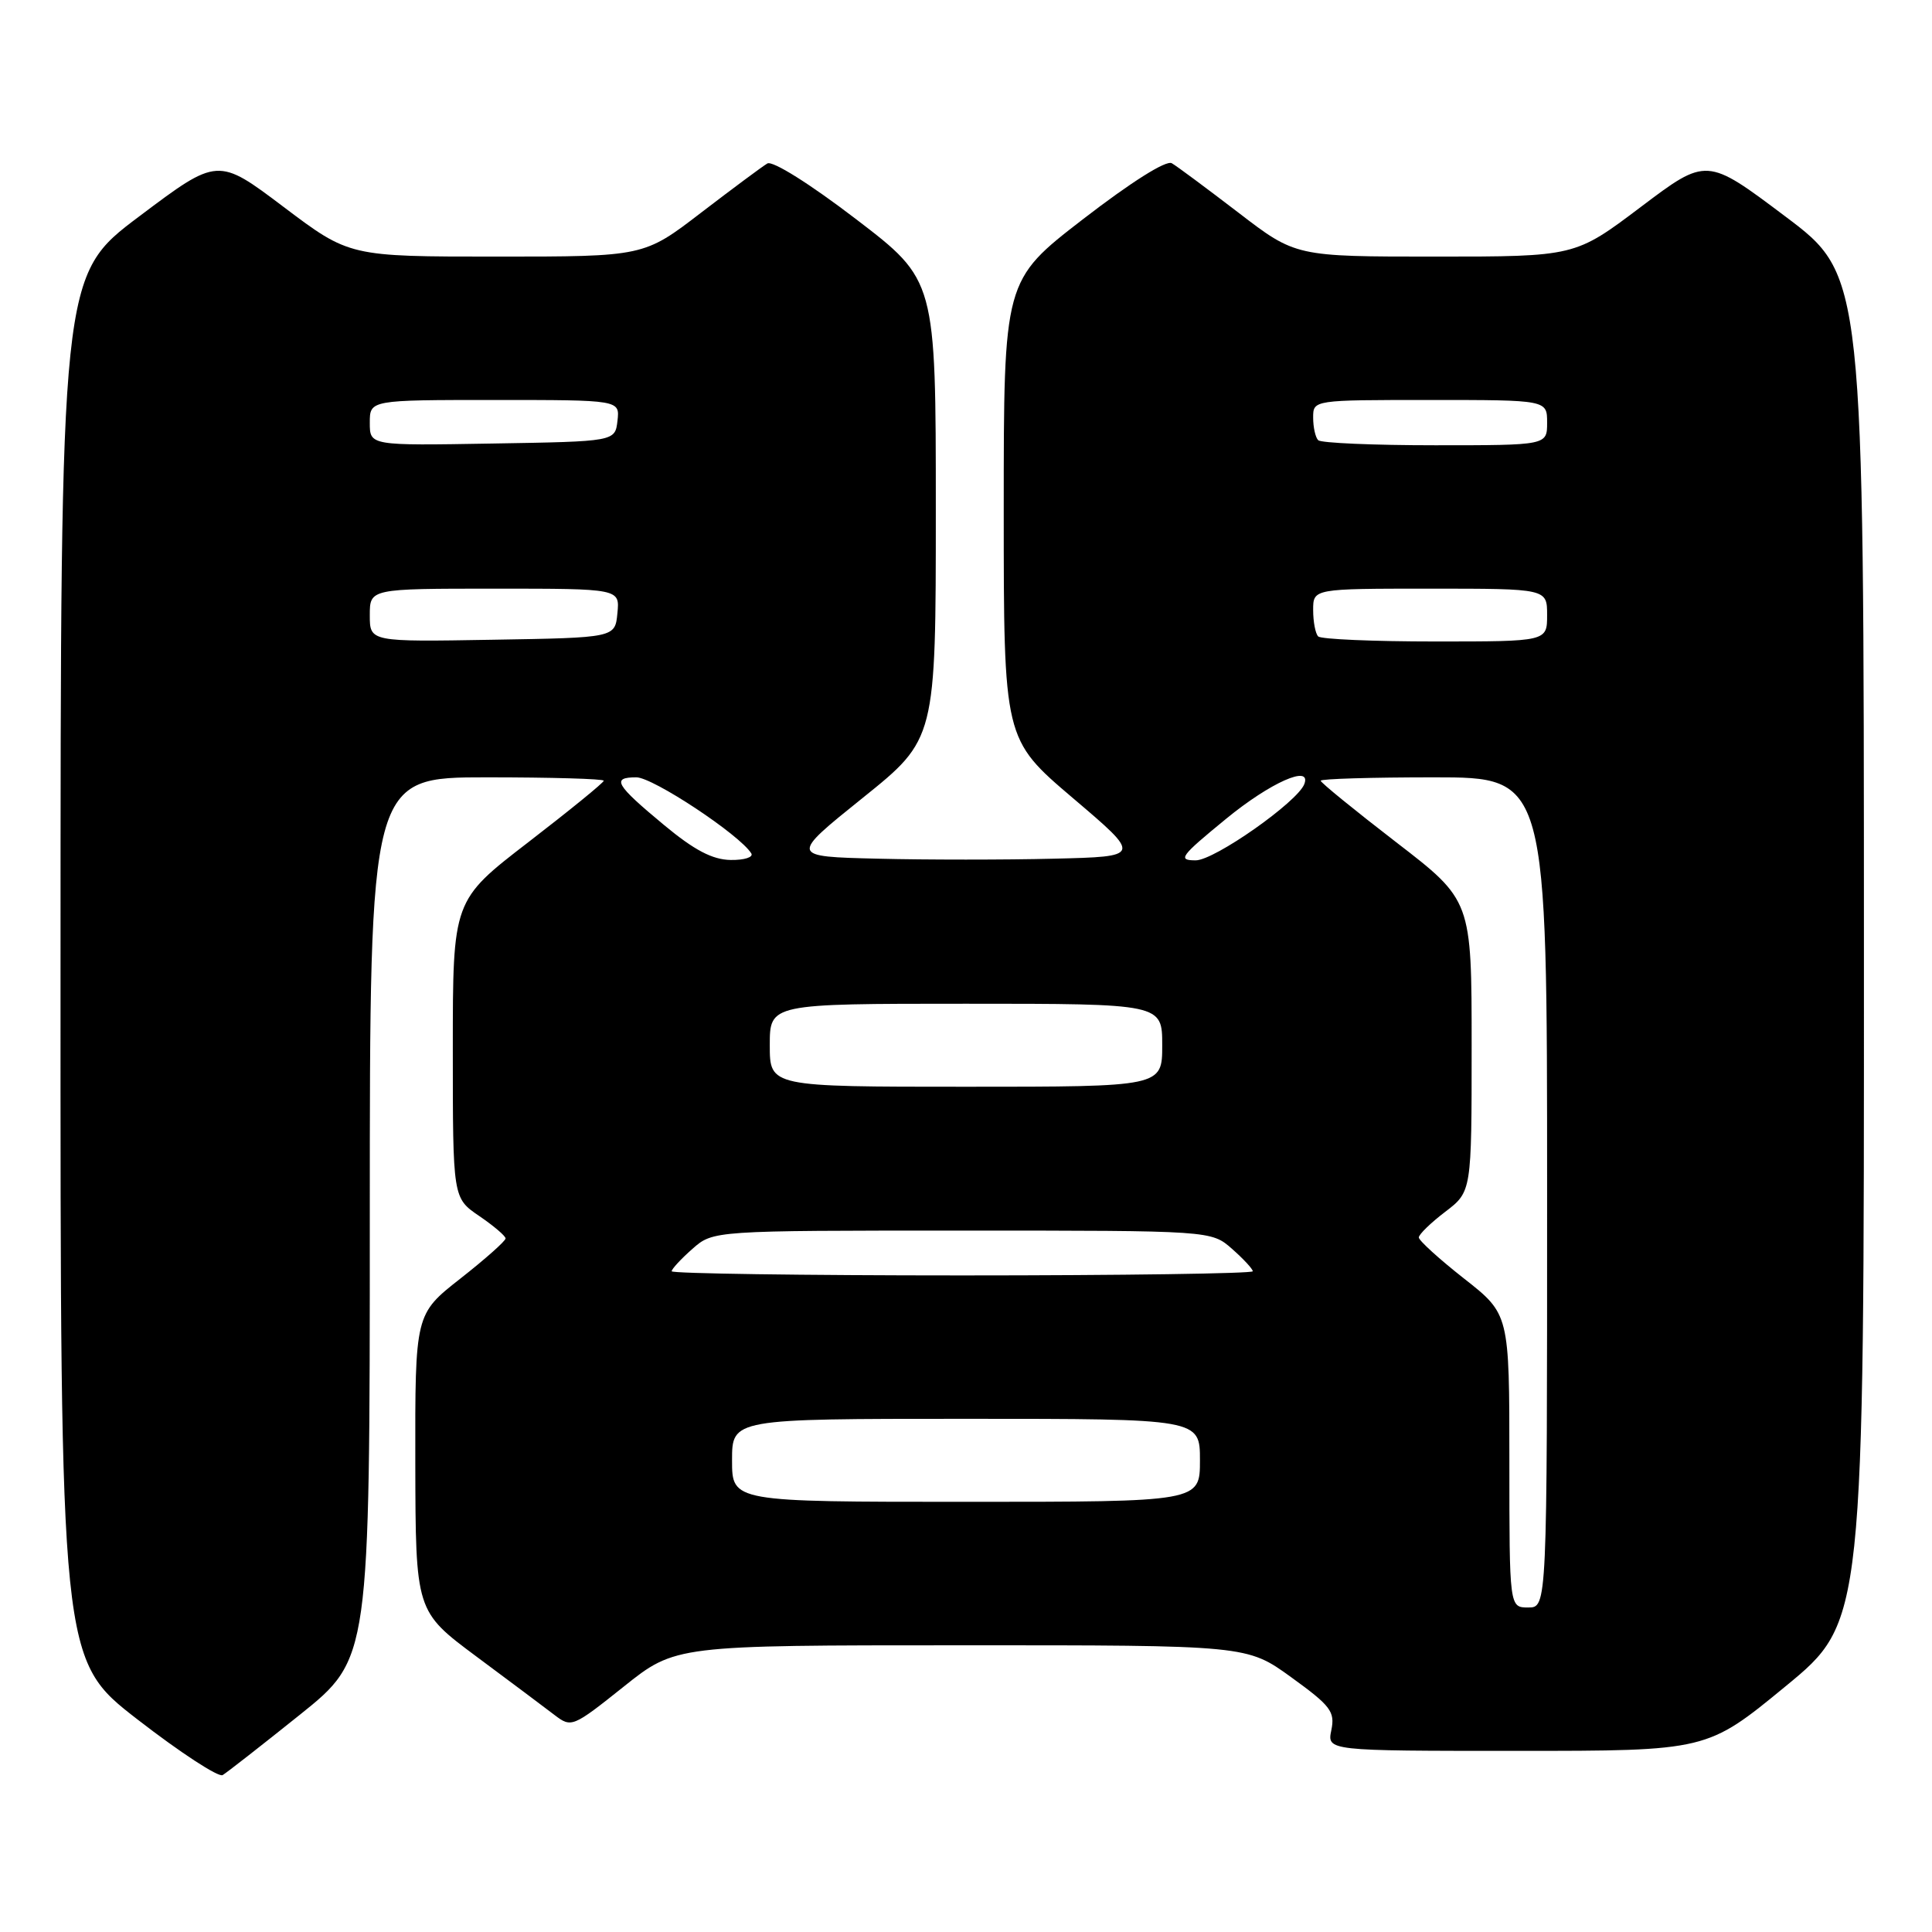 <?xml version="1.0" encoding="UTF-8" standalone="no"?>
<!DOCTYPE svg PUBLIC "-//W3C//DTD SVG 1.1//EN" "http://www.w3.org/Graphics/SVG/1.1/DTD/svg11.dtd" >
<svg xmlns="http://www.w3.org/2000/svg" xmlns:xlink="http://www.w3.org/1999/xlink" version="1.1" viewBox="0 0 256 256">
 <g >
 <path fill="currentColor"
d=" M 39.75 227.20 C 49.00 219.78 49.00 219.78 49.00 161.39 C 49.00 103.00 49.00 103.00 64.50 103.00 C 73.03 103.00 80.00 103.20 80.00 103.45 C 80.00 103.70 75.50 107.36 70.00 111.60 C 60.00 119.30 60.00 119.30 60.00 139.02 C 60.00 158.74 60.00 158.74 63.49 161.12 C 65.41 162.43 66.99 163.77 66.99 164.10 C 67.00 164.43 64.30 166.83 61.00 169.42 C 55.00 174.13 55.00 174.13 55.03 193.82 C 55.07 213.50 55.07 213.50 63.13 219.50 C 67.57 222.80 72.22 226.28 73.47 227.24 C 75.71 228.95 75.87 228.89 82.63 223.50 C 89.50 218.01 89.50 218.01 127.36 218.01 C 165.23 218.00 165.23 218.00 171.10 222.25 C 176.34 226.04 176.91 226.80 176.41 229.25 C 175.84 232.00 175.84 232.00 201.02 232.00 C 226.19 232.00 226.19 232.00 236.60 223.44 C 247.00 214.89 247.00 214.89 246.98 125.69 C 246.97 36.50 246.97 36.50 236.55 28.67 C 226.14 20.84 226.14 20.84 217.42 27.42 C 208.70 34.00 208.70 34.00 190.19 34.00 C 171.68 34.00 171.68 34.00 164.09 28.17 C 159.91 24.97 155.95 22.02 155.27 21.63 C 154.53 21.19 149.90 24.11 143.52 29.03 C 133.00 37.15 133.00 37.15 133.00 67.55 C 133.00 97.95 133.00 97.95 142.14 105.73 C 151.29 113.50 151.29 113.50 139.64 113.78 C 133.24 113.94 122.74 113.94 116.32 113.78 C 104.64 113.50 104.64 113.50 114.32 105.72 C 124.00 97.94 124.00 97.94 124.00 67.53 C 124.00 37.12 124.00 37.12 113.43 29.04 C 107.33 24.37 102.37 21.26 101.68 21.66 C 101.03 22.04 97.09 24.97 92.91 28.17 C 85.32 34.00 85.32 34.00 65.81 34.00 C 46.30 34.00 46.30 34.00 37.58 27.42 C 28.86 20.84 28.86 20.84 18.45 28.67 C 8.03 36.50 8.03 36.50 8.02 128.22 C 8.00 219.93 8.00 219.93 18.25 227.86 C 23.89 232.23 28.95 235.53 29.50 235.21 C 30.05 234.88 34.66 231.28 39.75 227.20 Z  M 200.00 193.57 C 200.00 174.13 200.00 174.13 194.00 169.42 C 190.70 166.83 188.00 164.37 188.00 163.97 C 188.00 163.57 189.57 162.04 191.50 160.57 C 195.00 157.90 195.00 157.90 195.00 138.60 C 195.00 119.30 195.00 119.30 185.00 111.60 C 179.50 107.36 175.00 103.70 175.00 103.45 C 175.00 103.20 181.75 103.00 190.00 103.00 C 205.00 103.00 205.00 103.00 205.00 158.00 C 205.00 213.00 205.00 213.00 202.50 213.00 C 200.00 213.00 200.00 213.00 200.00 193.57 Z  M 97.00 193.50 C 97.00 188.00 97.00 188.00 128.00 188.00 C 159.00 188.00 159.00 188.00 159.00 193.50 C 159.00 199.00 159.00 199.00 128.00 199.00 C 97.00 199.00 97.00 199.00 97.00 193.50 Z  M 89.00 168.45 C 89.00 168.15 90.24 166.81 91.75 165.48 C 94.50 163.06 94.50 163.06 127.50 163.06 C 160.50 163.06 160.50 163.06 163.25 165.48 C 164.76 166.81 166.00 168.15 166.00 168.45 C 166.00 168.75 148.68 169.00 127.50 169.00 C 106.32 169.00 89.00 168.75 89.00 168.45 Z  M 102.00 138.50 C 102.00 133.00 102.00 133.00 128.00 133.00 C 154.00 133.00 154.00 133.00 154.00 138.50 C 154.00 144.00 154.00 144.00 128.00 144.00 C 102.00 144.00 102.00 144.00 102.00 138.50 Z  M 88.00 109.33 C 81.54 103.97 80.97 103.00 84.32 103.00 C 86.52 103.00 98.02 110.61 99.55 113.08 C 99.86 113.58 98.63 113.98 96.81 113.95 C 94.40 113.91 92.01 112.66 88.00 109.33 Z  M 162.46 108.50 C 168.32 103.69 173.82 101.25 172.83 103.89 C 171.95 106.25 160.92 114.00 158.44 114.00 C 156.00 114.00 156.38 113.48 162.46 108.50 Z  M 49.00 81.52 C 49.00 78.00 49.00 78.00 65.56 78.00 C 82.13 78.00 82.13 78.00 81.81 81.25 C 81.50 84.50 81.50 84.50 65.25 84.77 C 49.00 85.05 49.00 85.05 49.00 81.52 Z  M 174.67 84.33 C 174.30 83.97 174.00 82.39 174.00 80.83 C 174.00 78.00 174.00 78.00 189.50 78.00 C 205.00 78.00 205.00 78.00 205.00 81.50 C 205.00 85.00 205.00 85.00 190.17 85.00 C 182.01 85.00 175.03 84.70 174.67 84.33 Z  M 49.00 56.02 C 49.00 53.00 49.00 53.00 65.57 53.00 C 82.13 53.00 82.13 53.00 81.82 55.75 C 81.50 58.50 81.50 58.50 65.25 58.77 C 49.00 59.05 49.00 59.05 49.00 56.02 Z  M 174.67 58.33 C 174.30 57.97 174.00 56.62 174.00 55.33 C 174.00 53.00 174.00 53.00 189.50 53.00 C 205.00 53.00 205.00 53.00 205.00 56.00 C 205.00 59.00 205.00 59.00 190.17 59.00 C 182.01 59.00 175.03 58.70 174.67 58.33 Z "/>
</g>
</svg>
